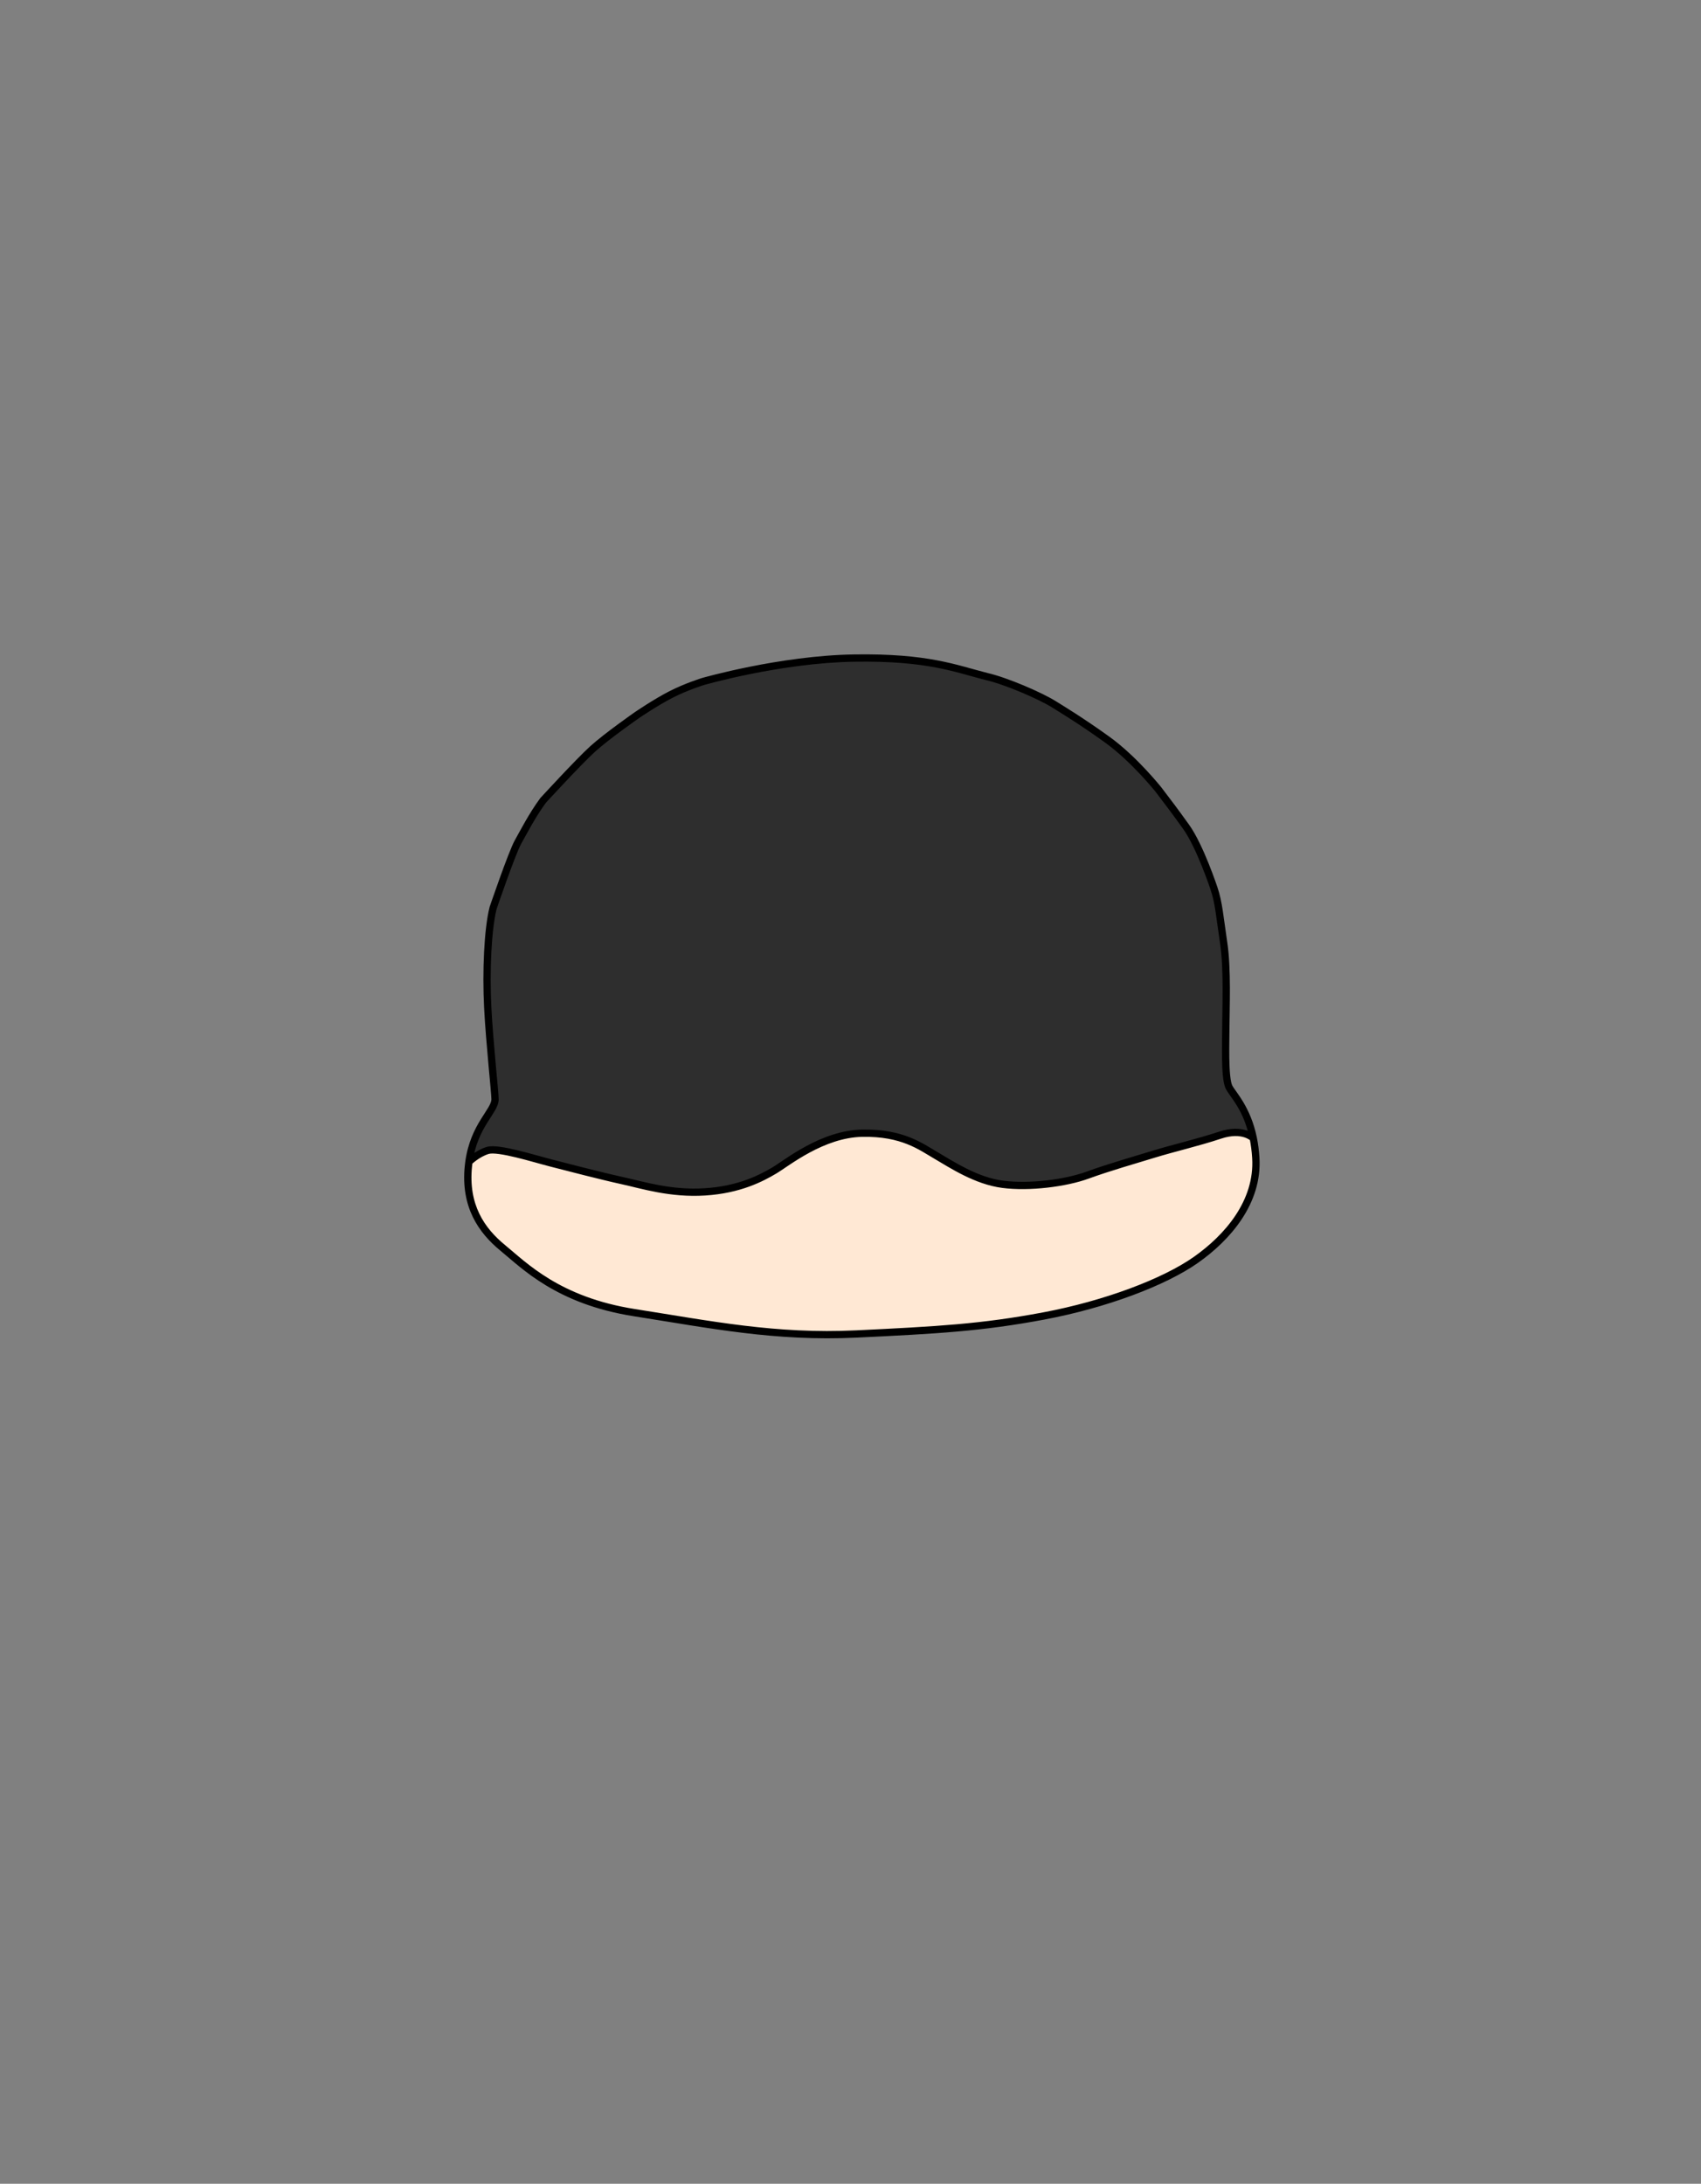 <svg width="701" height="900" viewBox="0 0 701 900" fill="none" xmlns="http://www.w3.org/2000/svg">
<rect x="0" y="0" width="701" height="900" fill="#808080" stroke="none"/>
<path d="M351.979 271.211C321.593 271.688 289.723 280.863 289.723 280.863C289.723 280.863 282.808 282.99 276.425 286.27C270.043 289.55 262.528 294.694 262.528 294.694C262.528 294.694 250.053 303.379 244.202 308.698C238.351 314.017 223.815 329.871 223.815 329.871C219.255 336.106 215.997 342.527 213.485 346.994C210.972 351.461 203.217 374.196 203.217 374.196C201.001 382.967 200.238 400.254 201.001 415.208C201.764 430.161 204.081 450.829 204.009 453.182C203.862 458.029 195.365 463.789 193.249 478.818C193.249 478.818 196.695 475.423 201.009 474.117C205.322 472.812 220.136 477.523 227.003 479.282C233.871 481.042 247.776 484.674 256.346 486.547C264.917 488.42 276.325 492.109 290.57 491.201C304.816 490.293 313.782 485.523 319.062 482.404C324.342 479.284 338.846 467.31 355.386 467.023C371.926 466.736 379.451 472.528 385.864 476.274C392.278 480.02 402.267 486.661 413.221 488.079C424.175 489.498 439.102 487.625 448.126 484.334C457.15 481.042 467.423 478.147 475.539 475.65C483.656 473.153 493.418 470.939 502.839 467.817C512.261 464.696 516.485 469.07 516.485 469.07C513.962 456.713 508.112 451.178 506.486 448.022C504.538 444.243 505.192 428.473 505.192 422.223C505.192 415.972 505.904 399.402 504.305 388.719C502.707 378.036 502.271 371.931 500.308 366.189C500.308 366.189 494.567 348.747 488.753 340.68C482.939 332.613 482.648 332.323 477.415 325.418C477.415 325.418 467.422 312.835 456.34 304.851C445.257 296.867 437.111 292.019 434.537 290.389C428.817 286.768 414.54 280.627 406.675 278.837C393.567 275.501 382.366 270.734 351.979 271.211Z" fill="#2E2E2E"/>
<path d="M261.423 540.975C292.892 545.917 319.564 551.367 352.922 549.768C386.28 548.17 404.594 547.152 430.103 542.356C455.613 537.559 479.814 528.402 492.823 519.245C505.832 510.088 518.623 495.48 517.532 477.238C517.352 474.226 516.984 471.515 516.485 469.07C516.485 469.07 512.261 464.696 502.839 467.817C493.418 470.939 483.656 473.153 475.539 475.65C467.423 478.147 457.15 481.042 448.126 484.334C439.102 487.625 424.175 489.498 413.221 488.079C402.267 486.661 392.278 480.02 385.864 476.274C379.451 472.528 371.926 466.736 355.386 467.023C338.846 467.31 324.342 479.284 319.062 482.404C313.782 485.523 304.816 490.293 290.57 491.201C276.325 492.109 264.917 488.42 256.346 486.547C247.776 484.674 233.871 481.042 227.003 479.282C220.136 477.523 205.322 472.812 201.009 474.117C196.695 475.423 193.249 478.818 193.249 478.818C193.168 479.392 193.097 479.98 193.035 480.581C191.366 496.932 198.413 507.108 207.207 514.303C216.001 521.498 229.955 536.033 261.423 540.975Z" fill="#FFE8D4"/>
<path d="M193.035 480.581L194.528 480.734L193.035 480.581ZM204.009 453.182L202.51 453.137L204.009 453.182ZM203.217 374.196L201.798 373.712L201.778 373.77L201.763 373.829L203.217 374.196ZM289.723 280.863L289.308 279.421L289.294 279.425L289.281 279.429L289.723 280.863ZM434.537 290.389L435.339 289.121L434.537 290.389ZM506.486 448.022L505.152 448.71L506.486 448.022ZM517.532 477.238L516.035 477.328L517.532 477.238ZM500.308 366.189L498.884 366.658L498.886 366.666L498.889 366.675L500.308 366.189ZM406.675 278.837L406.305 280.291L406.323 280.296L406.342 280.3L406.675 278.837ZM223.815 329.871L222.709 328.858L222.653 328.919L222.604 328.986L223.815 329.871ZM262.528 294.694L261.68 293.457L261.671 293.463L262.528 294.694ZM477.415 325.418L478.611 324.512L478.601 324.499L478.59 324.485L477.415 325.418ZM193.249 478.818L191.764 478.609L193.249 478.818ZM352.85 548.27C319.683 549.86 293.197 544.446 261.656 539.493L261.19 542.457C292.586 547.387 319.444 552.875 352.994 551.267L352.85 548.27ZM261.656 539.493C230.645 534.623 216.986 520.365 208.157 513.142L206.257 515.464C215.016 522.63 229.264 537.443 261.19 542.457L261.656 539.493ZM208.157 513.142C199.644 506.177 192.922 496.458 194.528 480.734L191.543 480.429C189.81 497.405 197.182 508.039 206.257 515.464L208.157 513.142ZM289.723 280.863C290.138 282.304 290.138 282.304 290.138 282.304C290.138 282.304 290.138 282.304 290.138 282.304C290.139 282.304 290.14 282.303 290.142 282.303C290.145 282.302 290.151 282.3 290.158 282.298C290.173 282.294 290.195 282.288 290.224 282.279C290.284 282.263 290.373 282.237 290.492 282.204C290.729 282.138 291.082 282.04 291.543 281.915C292.466 281.666 293.82 281.308 295.542 280.877C298.985 280.014 303.895 278.858 309.75 277.686C321.472 275.342 336.937 272.947 352.003 272.711L351.956 269.711C336.635 269.951 320.972 272.382 309.162 274.745C303.251 275.927 298.294 277.094 294.813 277.967C293.071 278.403 291.699 278.765 290.76 279.02C290.29 279.147 289.929 279.246 289.684 279.315C289.562 279.349 289.469 279.375 289.405 279.393C289.374 279.402 289.35 279.409 289.334 279.414C289.325 279.416 289.319 279.418 289.315 279.419C289.313 279.42 289.311 279.42 289.31 279.421C289.309 279.421 289.309 279.421 289.308 279.421C289.308 279.421 289.308 279.421 289.723 280.863ZM502.822 388.941C504.399 399.477 503.692 415.837 503.692 422.223H506.692C506.692 416.108 507.41 399.327 505.789 388.497L502.822 388.941ZM503.692 422.223C503.692 425.26 503.529 430.882 503.609 436.072C503.649 438.687 503.751 441.257 503.97 443.426C504.181 445.52 504.52 447.481 505.152 448.71L507.819 447.335C507.478 446.674 507.169 445.247 506.955 443.125C506.748 441.08 506.648 438.608 506.609 436.026C506.529 430.824 506.692 425.435 506.692 422.223H503.692ZM516.035 477.328C517.078 494.778 504.828 508.959 491.959 518.018L493.686 520.471C506.835 511.216 520.167 496.181 519.03 477.149L516.035 477.328ZM491.959 518.018C479.192 527.005 455.222 536.106 429.826 540.881L430.381 543.83C456.003 539.012 480.435 529.799 493.686 520.471L491.959 518.018ZM429.826 540.881C404.43 545.657 386.209 546.671 352.85 548.27L352.994 551.267C386.351 549.668 404.759 548.648 430.381 543.83L429.826 540.881ZM487.536 341.557C490.327 345.429 493.159 351.655 495.319 357.02C496.391 359.682 497.284 362.095 497.908 363.843C498.22 364.716 498.464 365.422 498.631 365.909C498.714 366.153 498.778 366.341 498.82 366.468C498.841 366.532 498.857 366.58 498.868 366.612C498.873 366.628 498.877 366.64 498.88 366.648C498.881 366.651 498.882 366.654 498.883 366.656C498.883 366.657 498.883 366.658 498.883 366.658C498.883 366.658 498.884 366.658 498.884 366.658C498.884 366.658 498.884 366.658 500.308 366.189C501.733 365.72 501.733 365.72 501.733 365.72C501.733 365.72 501.733 365.72 501.733 365.719C501.732 365.719 501.732 365.718 501.732 365.716C501.731 365.714 501.73 365.71 501.728 365.706C501.725 365.697 501.721 365.684 501.715 365.666C501.704 365.632 501.687 365.581 501.665 365.515C501.62 365.383 501.555 365.188 501.47 364.939C501.299 364.441 501.05 363.721 500.733 362.833C500.099 361.059 499.193 358.607 498.102 355.9C495.939 350.527 492.993 343.998 489.97 339.803L487.536 341.557ZM498.889 366.675C500.793 372.245 501.199 378.098 502.822 388.941L505.789 388.497C504.214 377.973 503.748 371.617 501.728 365.704L498.889 366.675ZM352.003 272.711C382.154 272.238 393.156 276.944 406.305 280.291L407.045 277.384C393.979 274.058 382.578 269.231 351.956 269.711L352.003 272.711ZM406.342 280.3C410.148 281.166 415.589 283.109 420.829 285.309C426.072 287.51 430.98 289.912 433.734 291.656L435.339 289.121C432.373 287.244 427.284 284.765 421.991 282.543C416.696 280.32 411.067 278.298 407.008 277.375L406.342 280.3ZM223.815 329.871C224.92 330.885 224.92 330.885 224.92 330.885C224.92 330.885 224.921 330.885 224.921 330.884C224.921 330.884 224.922 330.883 224.923 330.882C224.924 330.88 224.927 330.878 224.93 330.874C224.937 330.866 224.948 330.855 224.961 330.84C224.989 330.81 225.03 330.765 225.084 330.707C225.191 330.59 225.35 330.417 225.554 330.196C225.962 329.753 226.552 329.114 227.278 328.33C228.73 326.763 230.726 324.619 232.905 322.309C237.279 317.671 242.336 312.422 245.211 309.808L243.193 307.588C240.217 310.294 235.08 315.631 230.723 320.25C228.536 322.568 226.533 324.72 225.077 326.291C224.349 327.077 223.757 327.719 223.347 328.163C223.142 328.386 222.983 328.559 222.875 328.677C222.821 328.736 222.779 328.781 222.751 328.811C222.737 328.827 222.727 328.838 222.72 328.846C222.716 328.85 222.713 328.853 222.712 328.855C222.711 328.856 222.71 328.856 222.71 328.857C222.709 328.857 222.709 328.857 222.709 328.857C222.709 328.857 222.709 328.858 223.815 329.871ZM245.211 309.808C248.073 307.206 252.598 303.746 256.448 300.909C258.365 299.497 260.101 298.251 261.357 297.357C261.985 296.91 262.492 296.552 262.843 296.305C263.018 296.182 263.154 296.087 263.246 296.022C263.292 295.99 263.327 295.966 263.35 295.95C263.362 295.942 263.37 295.935 263.376 295.931C263.379 295.929 263.381 295.928 263.383 295.927C263.383 295.926 263.384 295.926 263.384 295.926C263.384 295.926 263.384 295.926 263.385 295.926C263.385 295.926 263.385 295.926 262.528 294.694C261.671 293.463 261.67 293.463 261.67 293.464C261.67 293.464 261.67 293.464 261.67 293.464C261.669 293.464 261.669 293.465 261.668 293.465C261.666 293.466 261.664 293.468 261.661 293.47C261.655 293.475 261.645 293.481 261.633 293.489C261.609 293.506 261.573 293.531 261.526 293.564C261.433 293.63 261.295 293.726 261.117 293.851C260.763 294.1 260.25 294.462 259.617 294.912C258.351 295.813 256.602 297.07 254.669 298.494C250.819 301.33 246.181 304.871 243.193 307.588L245.211 309.808ZM476.22 326.324C481.454 333.23 481.734 333.507 487.536 341.557L489.97 339.803C484.144 331.72 483.843 331.415 478.611 324.512L476.22 326.324ZM433.734 291.656C436.333 293.301 444.427 298.118 455.463 306.068L457.216 303.634C446.087 295.616 437.889 290.736 435.339 289.121L433.734 291.656ZM455.463 306.068C460.891 309.979 466.084 315.041 469.939 319.154C471.861 321.206 473.441 323.01 474.538 324.3C475.087 324.944 475.515 325.46 475.804 325.813C475.949 325.99 476.059 326.126 476.133 326.217C476.17 326.262 476.197 326.297 476.215 326.319C476.224 326.33 476.231 326.339 476.235 326.344C476.237 326.347 476.239 326.349 476.24 326.35C476.24 326.351 476.241 326.351 476.241 326.351C476.241 326.351 476.241 326.351 476.241 326.351C476.241 326.351 476.241 326.351 477.415 325.418C478.59 324.485 478.59 324.485 478.59 324.485C478.59 324.485 478.589 324.485 478.589 324.484C478.589 324.484 478.588 324.483 478.587 324.482C478.586 324.48 478.584 324.478 478.581 324.474C478.576 324.467 478.568 324.458 478.558 324.445C478.537 324.419 478.507 324.382 478.468 324.333C478.39 324.236 478.274 324.094 478.124 323.911C477.824 323.545 477.385 323.015 476.823 322.355C475.701 321.036 474.089 319.195 472.128 317.103C468.215 312.928 462.87 307.707 457.216 303.634L455.463 306.068ZM205.509 453.228C205.53 452.527 205.385 450.675 205.171 448.228C204.952 445.723 204.644 442.442 204.312 438.784C203.646 431.453 202.879 422.575 202.499 415.131L199.503 415.284C199.886 422.794 200.659 431.726 201.324 439.056C201.658 442.728 201.964 445.99 202.182 448.49C202.406 451.048 202.524 452.662 202.51 453.137L205.509 453.228ZM202.499 415.131C201.738 400.217 202.512 383.111 204.672 374.564L201.763 373.829C199.491 382.822 198.738 400.291 199.503 415.284L202.499 415.131ZM203.217 374.196C204.637 374.68 204.637 374.68 204.637 374.68C204.637 374.68 204.637 374.68 204.637 374.68C204.637 374.679 204.638 374.678 204.638 374.677C204.639 374.674 204.641 374.67 204.642 374.664C204.646 374.654 204.652 374.637 204.659 374.616C204.674 374.573 204.695 374.509 204.724 374.426C204.781 374.259 204.865 374.013 204.974 373.699C205.19 373.07 205.502 372.166 205.885 371.067C206.65 368.869 207.696 365.894 208.82 362.78C209.944 359.664 211.144 356.418 212.217 353.676C213.305 350.898 214.224 348.739 214.792 347.73L212.177 346.259C211.489 347.483 210.497 349.841 209.424 352.582C208.336 355.36 207.126 358.635 205.998 361.761C204.869 364.889 203.819 367.876 203.052 370.081C202.668 371.183 202.354 372.091 202.137 372.722C202.028 373.038 201.944 373.285 201.886 373.454C201.857 373.538 201.835 373.602 201.82 373.646C201.813 373.667 201.807 373.684 201.803 373.695C201.801 373.701 201.8 373.705 201.799 373.708C201.799 373.709 201.798 373.71 201.798 373.711C201.798 373.711 201.798 373.711 201.798 373.712C201.798 373.712 201.798 373.712 203.217 374.196ZM214.792 347.73C217.343 343.196 220.534 336.897 225.025 330.757L222.604 328.986C217.975 335.315 214.652 341.859 212.177 346.259L214.792 347.73ZM262.528 294.694C263.375 295.932 263.375 295.932 263.375 295.932C263.375 295.932 263.375 295.932 263.375 295.932C263.375 295.932 263.375 295.932 263.376 295.932C263.377 295.931 263.378 295.93 263.379 295.929C263.383 295.927 263.388 295.923 263.395 295.919C263.408 295.909 263.429 295.895 263.457 295.876C263.512 295.839 263.595 295.783 263.702 295.71C263.917 295.565 264.232 295.354 264.631 295.089C265.428 294.56 266.558 293.821 267.886 292.979C270.548 291.292 273.979 289.214 277.111 287.604L275.74 284.936C272.489 286.606 268.971 288.74 266.28 290.445C264.931 291.3 263.784 292.051 262.972 292.589C262.567 292.859 262.245 293.075 262.024 293.224C261.913 293.298 261.828 293.356 261.77 293.395C261.741 293.415 261.719 293.43 261.704 293.441C261.696 293.446 261.691 293.45 261.687 293.452C261.685 293.454 261.683 293.455 261.682 293.455C261.682 293.456 261.681 293.456 261.681 293.456C261.681 293.456 261.681 293.457 261.681 293.457C261.68 293.457 261.68 293.457 262.528 294.694ZM277.111 287.604C280.231 286.001 283.496 284.672 285.991 283.742C287.237 283.278 288.284 282.915 289.019 282.669C289.386 282.545 289.675 282.452 289.871 282.389C289.969 282.358 290.043 282.334 290.093 282.319C290.117 282.311 290.136 282.305 290.148 282.301C290.154 282.299 290.158 282.298 290.161 282.297C290.162 282.297 290.163 282.297 290.163 282.296C290.164 282.296 290.164 282.296 290.164 282.296C290.164 282.296 290.164 282.296 290.164 282.296C290.164 282.296 290.164 282.296 289.723 280.863C289.281 279.429 289.281 279.429 289.281 279.429C289.281 279.429 289.281 279.429 289.281 279.429C289.28 279.429 289.28 279.429 289.279 279.43C289.278 279.43 289.276 279.431 289.274 279.431C289.27 279.432 289.265 279.434 289.257 279.436C289.243 279.441 289.222 279.448 289.194 279.456C289.139 279.473 289.059 279.499 288.955 279.532C288.748 279.598 288.446 279.696 288.066 279.824C287.305 280.079 286.225 280.453 284.943 280.931C282.386 281.884 279.003 283.259 275.74 284.936L277.111 287.604ZM194.528 480.734C194.587 480.151 194.656 479.583 194.734 479.028L191.764 478.609C191.68 479.202 191.606 479.809 191.543 480.429L194.528 480.734ZM194.734 479.028C195.754 471.785 198.304 466.785 200.646 462.966C201.237 462.004 201.812 461.119 202.358 460.276C202.898 459.441 203.414 458.638 203.859 457.876C204.728 456.387 205.46 454.84 205.509 453.228L202.51 453.137C202.485 453.948 202.1 454.939 201.268 456.363C200.863 457.057 200.383 457.804 199.839 458.646C199.299 459.48 198.702 460.398 198.089 461.398C195.617 465.428 192.86 470.823 191.764 478.609L194.734 479.028ZM193.249 478.818C194.302 479.887 194.302 479.887 194.301 479.887C194.301 479.887 194.301 479.888 194.301 479.888C194.301 479.888 194.301 479.888 194.301 479.888C194.3 479.888 194.3 479.888 194.301 479.888C194.301 479.888 194.302 479.886 194.304 479.884C194.309 479.88 194.316 479.873 194.326 479.863C194.347 479.843 194.381 479.811 194.427 479.769C194.518 479.684 194.656 479.558 194.838 479.401C195.201 479.085 195.732 478.649 196.39 478.173C197.72 477.212 199.507 476.139 201.443 475.553L200.574 472.682C198.197 473.401 196.104 474.678 194.633 475.742C193.89 476.278 193.29 476.772 192.872 477.134C192.663 477.316 192.499 477.465 192.384 477.571C192.327 477.624 192.283 477.667 192.251 477.697C192.235 477.712 192.223 477.724 192.214 477.733C192.209 477.737 192.205 477.741 192.202 477.744C192.201 477.745 192.2 477.747 192.199 477.748C192.198 477.748 192.198 477.748 192.197 477.749C192.197 477.749 192.197 477.749 192.197 477.749C192.196 477.75 192.196 477.75 193.249 478.818ZM201.443 475.553C202.178 475.331 203.618 475.327 205.723 475.613C207.751 475.888 210.164 476.396 212.695 477.008C217.834 478.252 223.062 479.821 226.631 480.735L227.376 477.829C224.077 476.984 218.465 475.318 213.401 474.093C210.831 473.471 208.304 472.936 206.126 472.64C204.025 472.355 201.996 472.251 200.574 472.682L201.443 475.553ZM226.631 480.735C233.479 482.49 247.422 486.132 256.026 488.012L256.667 485.082C248.13 483.216 234.263 479.594 227.376 477.829L226.631 480.735ZM256.026 488.012C264.448 489.853 276.148 493.623 290.666 492.698L290.475 489.704C276.501 490.595 265.385 486.987 256.667 485.082L256.026 488.012ZM290.666 492.698C305.237 491.769 314.437 486.879 319.825 483.695L318.299 481.112C313.127 484.168 304.395 488.817 290.475 489.704L290.666 492.698ZM319.825 483.695C321.189 482.889 323.169 481.5 325.468 479.975C327.812 478.421 330.594 476.651 333.713 474.972C339.968 471.606 347.483 468.66 355.412 468.523L355.36 465.523C346.75 465.673 338.743 468.858 332.291 472.33C329.056 474.071 326.188 475.897 323.81 477.475C321.388 479.081 319.575 480.358 318.299 481.112L319.825 483.695ZM355.412 468.523C363.489 468.382 369.309 469.725 373.871 471.531C378.481 473.356 381.803 475.639 385.108 477.569L386.621 474.979C383.513 473.163 379.865 470.677 374.975 468.741C370.036 466.786 363.823 465.376 355.36 465.523L355.412 468.523ZM385.108 477.569C391.392 481.24 401.697 488.099 413.028 489.567L413.414 486.592C402.837 485.222 393.163 478.8 386.621 474.979L385.108 477.569ZM413.028 489.567C424.224 491.017 439.393 489.116 448.64 485.743L447.612 482.924C438.81 486.135 424.125 487.979 413.414 486.592L413.028 489.567ZM448.64 485.743C457.616 482.468 467.814 479.596 475.981 477.083L475.098 474.216C467.033 476.698 456.684 479.615 447.612 482.924L448.64 485.743ZM475.981 477.083C480.007 475.844 484.442 474.676 489.092 473.415C493.728 472.159 498.558 470.816 503.311 469.241L502.367 466.394C497.699 467.94 492.937 469.265 488.307 470.52C483.692 471.771 479.188 472.958 475.098 474.216L475.981 477.083ZM505.152 448.71C507.03 452.354 512.542 457.256 515.015 469.37L517.954 468.77C515.382 456.17 509.193 450.001 507.819 447.335L505.152 448.71ZM515.015 469.37C515.499 471.743 515.859 474.384 516.035 477.328L519.03 477.149C518.846 474.068 518.468 471.286 517.954 468.77L515.015 469.37ZM503.311 469.241C507.742 467.773 510.83 468.101 512.745 468.704C513.712 469.009 514.408 469.393 514.847 469.684C515.067 469.831 515.222 469.954 515.315 470.033C515.361 470.072 515.392 470.1 515.407 470.114C515.415 470.121 515.418 470.125 515.418 470.125C515.418 470.125 515.417 470.124 515.415 470.122C515.414 470.12 515.413 470.119 515.411 470.118C515.41 470.117 515.409 470.116 515.409 470.115C515.408 470.115 515.407 470.114 515.407 470.114C515.406 470.113 515.406 470.112 516.485 469.07C517.564 468.028 517.563 468.028 517.562 468.027C517.562 468.026 517.561 468.026 517.561 468.025C517.56 468.024 517.558 468.023 517.557 468.021C517.555 468.019 517.552 468.016 517.549 468.013C517.542 468.006 517.535 467.999 517.527 467.991C517.51 467.974 517.489 467.954 517.463 467.93C517.412 467.881 517.342 467.818 517.255 467.744C517.08 467.596 516.832 467.402 516.508 467.187C515.861 466.756 514.912 466.241 513.646 465.843C511.093 465.039 507.358 464.74 502.367 466.394L503.311 469.241Z" fill="black"/>
</svg>
